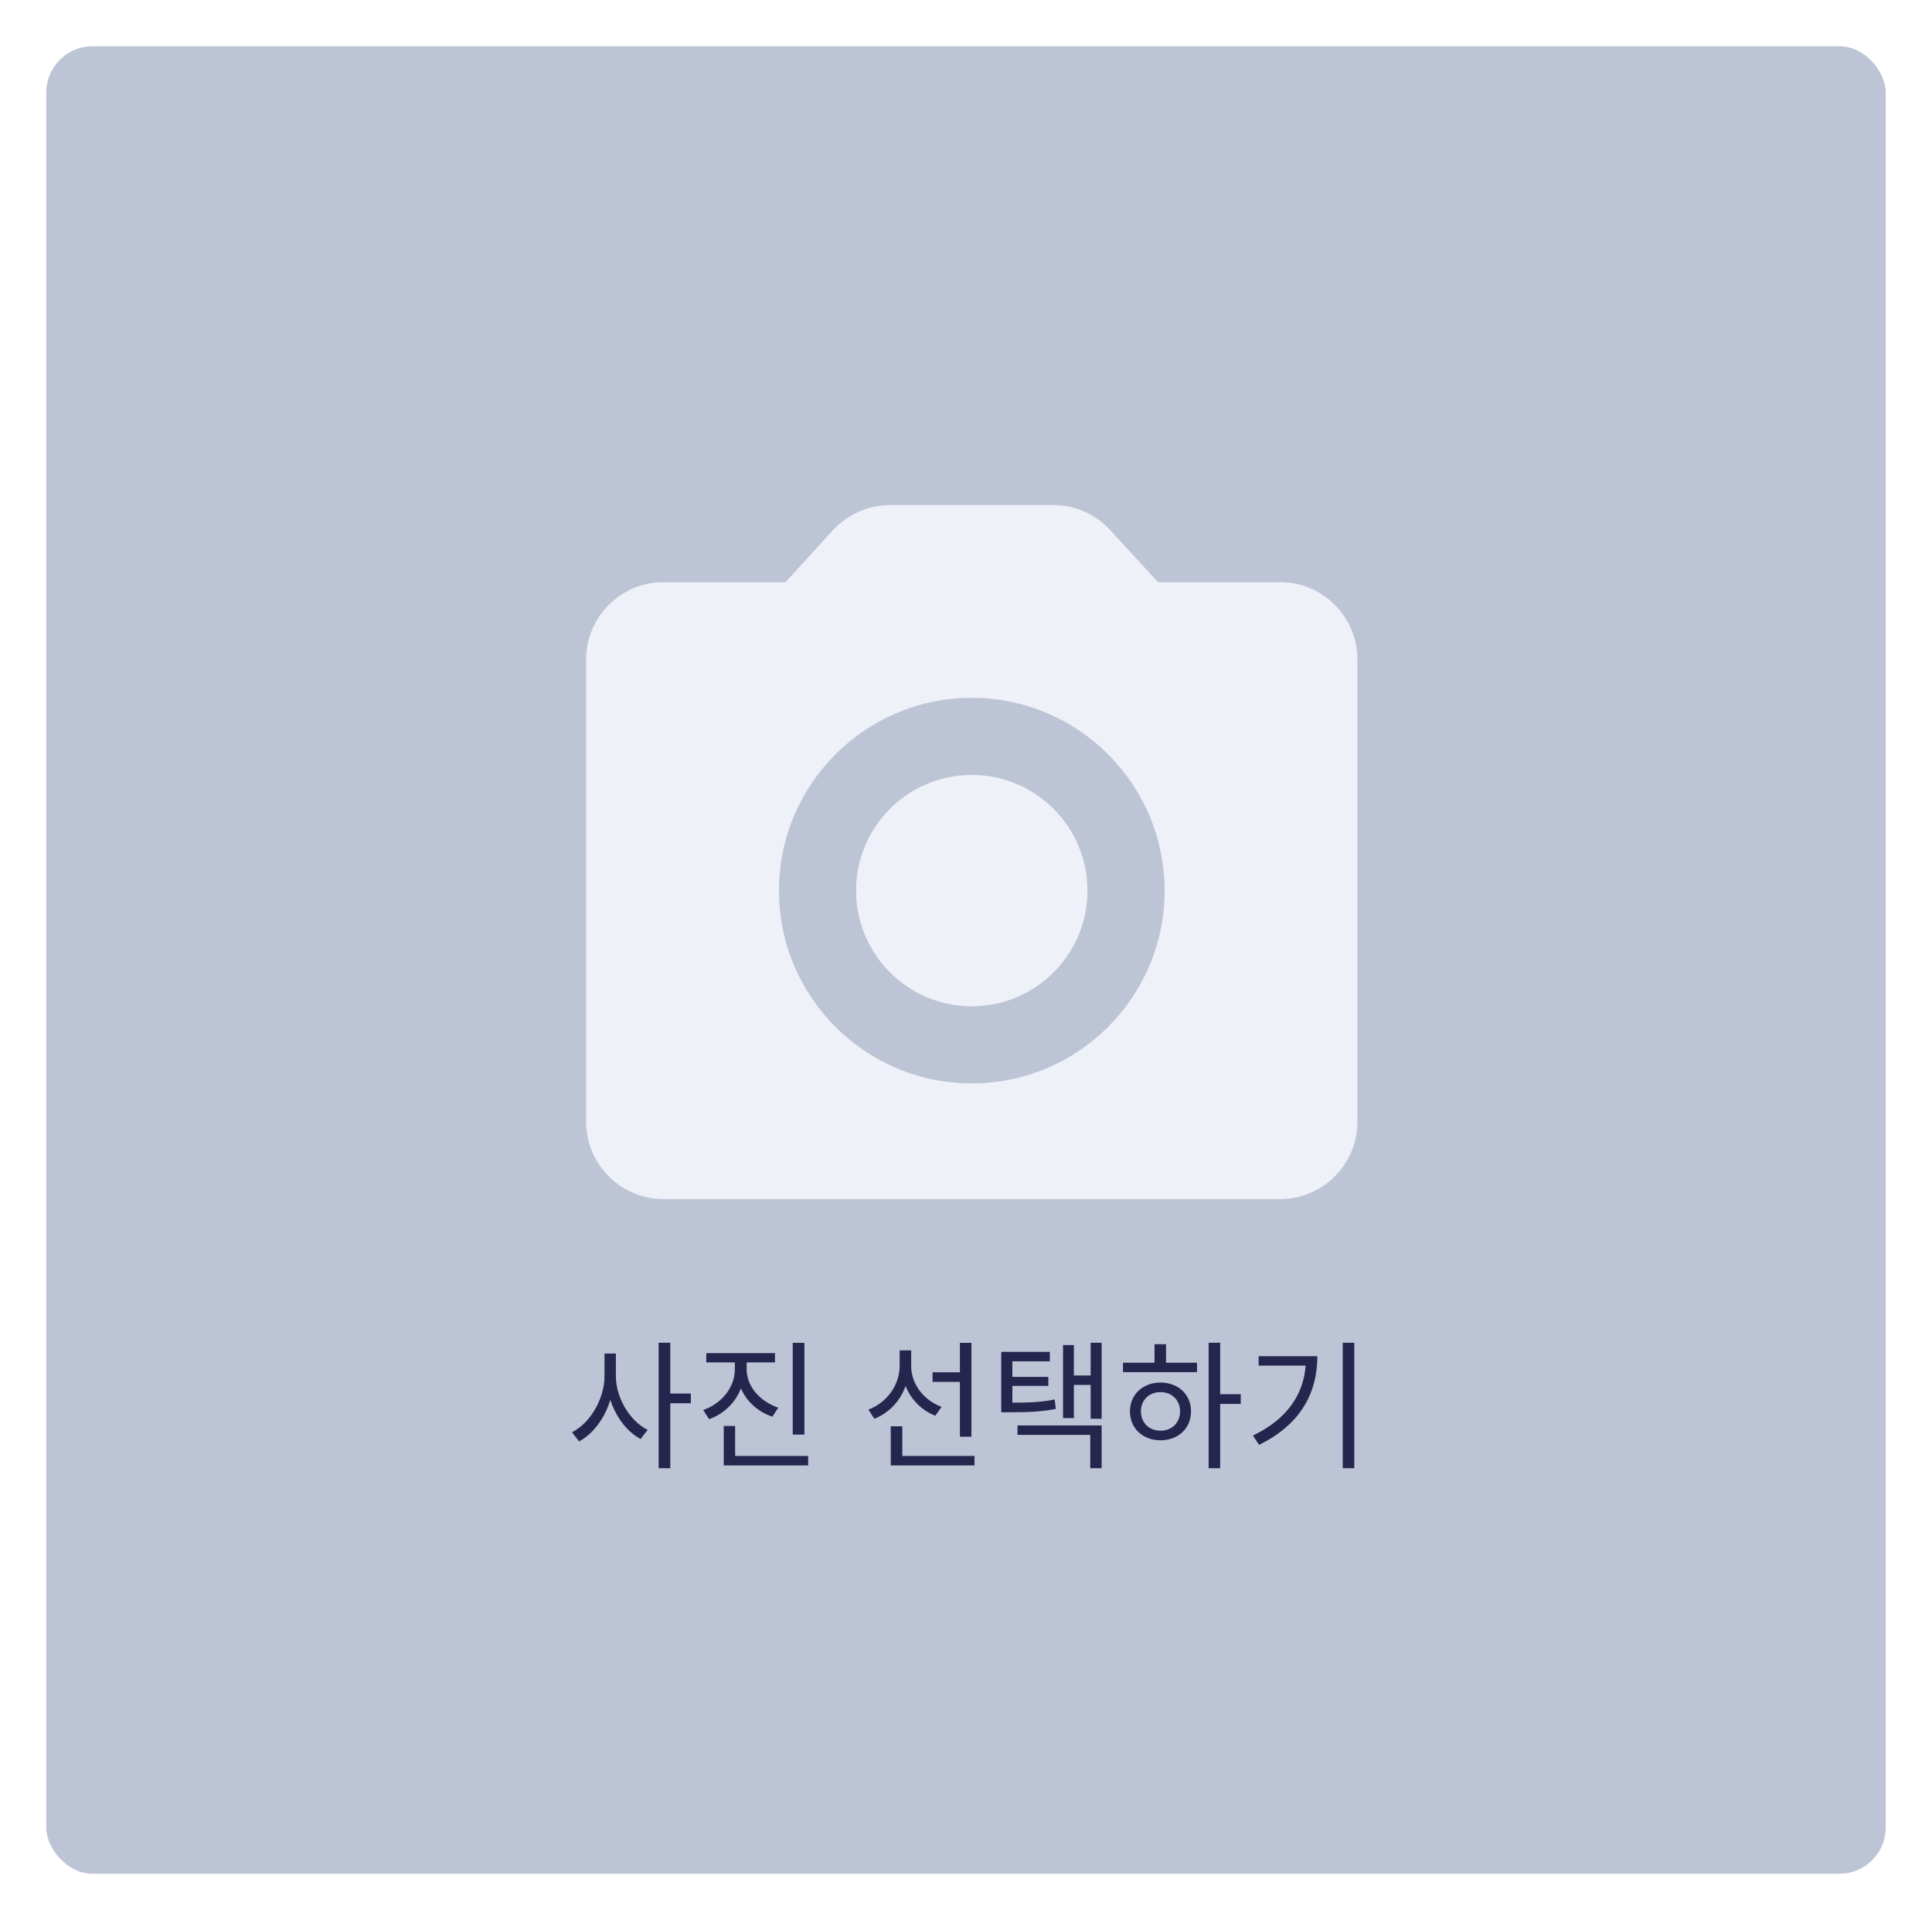 <svg width="167" height="166" viewBox="0 0 167 166" fill="none" xmlns="http://www.w3.org/2000/svg">
<g filter="url(#filter0_d_1483_2162)">
<rect x="4" width="159" height="158" rx="4" fill="#7D8BAE" fill-opacity="0.5"/>
</g>
<path d="M52.252 117.024V118.968C52.252 120.948 51.016 123.036 49.444 123.828L50.056 124.62C51.772 123.708 53.068 121.368 53.068 118.968V117.024H52.252ZM52.432 117.024V118.968C52.432 121.296 53.692 123.516 55.372 124.416L55.984 123.624C54.448 122.856 53.236 120.876 53.236 118.968V117.024H52.432ZM56.932 116.088V126.936H57.94V116.088H56.932ZM57.7 120.48V121.32H59.716V120.48H57.7ZM63.519 117.276V118.38C63.519 119.928 62.415 121.332 60.783 121.908L61.299 122.7C63.123 122.04 64.347 120.372 64.347 118.38V117.276H63.519ZM63.711 117.276V118.38C63.711 120.288 64.959 121.872 66.759 122.484L67.275 121.704C65.667 121.164 64.539 119.844 64.539 118.38V117.276H63.711ZM61.047 116.988V117.792H66.987V116.988H61.047ZM68.523 116.1V124.032H69.531V116.1H68.523ZM62.559 125.88V126.696H69.855V125.88H62.559ZM62.559 123.288V126.24H63.543V123.288H62.559ZM80.609 118.644V119.472H83.345V118.644H80.609ZM77.765 116.748V118.08C77.765 119.736 76.673 121.272 75.065 121.872L75.581 122.664C77.393 121.932 78.569 120.18 78.569 118.08V116.748H77.765ZM77.957 116.748V118.116C77.957 120.048 79.121 121.728 80.849 122.4L81.389 121.632C79.817 121.056 78.761 119.628 78.761 118.116V116.748H77.957ZM82.973 116.1V124.212H83.969V116.1H82.973ZM76.997 125.88V126.696H84.233V125.88H76.997ZM76.997 123.312V126.264H77.993V123.312H76.997ZM86.548 121.272V122.1H87.244C88.984 122.1 90.016 122.052 91.264 121.812L91.168 120.996C89.956 121.236 88.948 121.272 87.244 121.272H86.548ZM86.548 116.88V121.716H87.508V117.696H90.748V116.88H86.548ZM87.208 119.04V119.82H90.616V119.04H87.208ZM94.276 116.088V122.664H95.224V116.088H94.276ZM92.524 118.92V119.736H94.576V118.92H92.524ZM91.888 116.292V122.604H92.824V116.292H91.888ZM87.952 123.24V124.056H94.24V126.936H95.224V123.24H87.952ZM104.475 116.088V126.936H105.471V116.088H104.475ZM105.231 120.54V121.38H107.247V120.54H105.231ZM97.071 117.816V118.632H103.467V117.816H97.071ZM100.311 119.532C98.787 119.532 97.671 120.564 97.671 122.028C97.671 123.492 98.787 124.524 100.311 124.524C101.847 124.524 102.951 123.492 102.951 122.028C102.951 120.564 101.847 119.532 100.311 119.532ZM100.311 120.36C101.295 120.36 102.003 121.044 102.003 122.028C102.003 123 101.295 123.696 100.311 123.696C99.327 123.696 98.619 123 98.619 122.028C98.619 121.044 99.327 120.36 100.311 120.36ZM99.795 116.22V118.188H100.791V116.22H99.795ZM116.066 116.088V126.936H117.062V116.088H116.066ZM112.886 117.252V117.42C112.886 120.3 111.434 122.604 108.302 124.116L108.83 124.92C112.454 123.144 113.87 120.396 113.87 117.252H112.886ZM108.794 117.252V118.068H113.318V117.252H108.794Z" fill="#24264E"/>
<path d="M84 87C89.523 87 94 82.523 94 77C94 71.477 89.523 67 84 67C78.477 67 74 71.477 74 77C74 82.523 78.477 87 84 87Z" fill="#EEF1F7"/>
<path d="M110.667 50.334H100.1L95.966 45.834C95.345 45.152 94.589 44.607 93.745 44.234C92.901 43.861 91.989 43.668 91.067 43.667H76.933C75.067 43.667 73.266 44.467 72 45.834L67.9 50.334H57.333C53.666 50.334 50.666 53.334 50.666 57V97C50.666 100.667 53.666 103.667 57.333 103.667H110.667C114.333 103.667 117.333 100.667 117.333 97V57C117.333 53.334 114.333 50.334 110.667 50.334ZM84 93.667C74.8 93.667 67.333 86.2 67.333 77C67.333 67.8 74.8 60.334 84 60.334C93.2 60.334 100.667 67.8 100.667 77C100.667 86.2 93.2 93.667 84 93.667Z" fill="#EEF1F7"/>
<defs>
<filter id="filter0_d_1483_2162" x="0" y="0" width="167" height="166" filterUnits="userSpaceOnUse" color-interpolation-filters="sRGB">
<feFlood flood-opacity="0" result="BackgroundImageFix"/>
<feColorMatrix in="SourceAlpha" type="matrix" values="0 0 0 0 0 0 0 0 0 0 0 0 0 0 0 0 0 0 127 0" result="hardAlpha"/>
<feOffset dy="4"/>
<feGaussianBlur stdDeviation="2"/>
<feComposite in2="hardAlpha" operator="out"/>
<feColorMatrix type="matrix" values="0 0 0 0 0.745 0 0 0 0 0.773 0 0 0 0 0.843 0 0 0 0.3 0"/>
<feBlend mode="normal" in2="BackgroundImageFix" result="effect1_dropShadow_1483_2162"/>
<feBlend mode="normal" in="SourceGraphic" in2="effect1_dropShadow_1483_2162" result="shape"/>
</filter>
</defs>
</svg>
